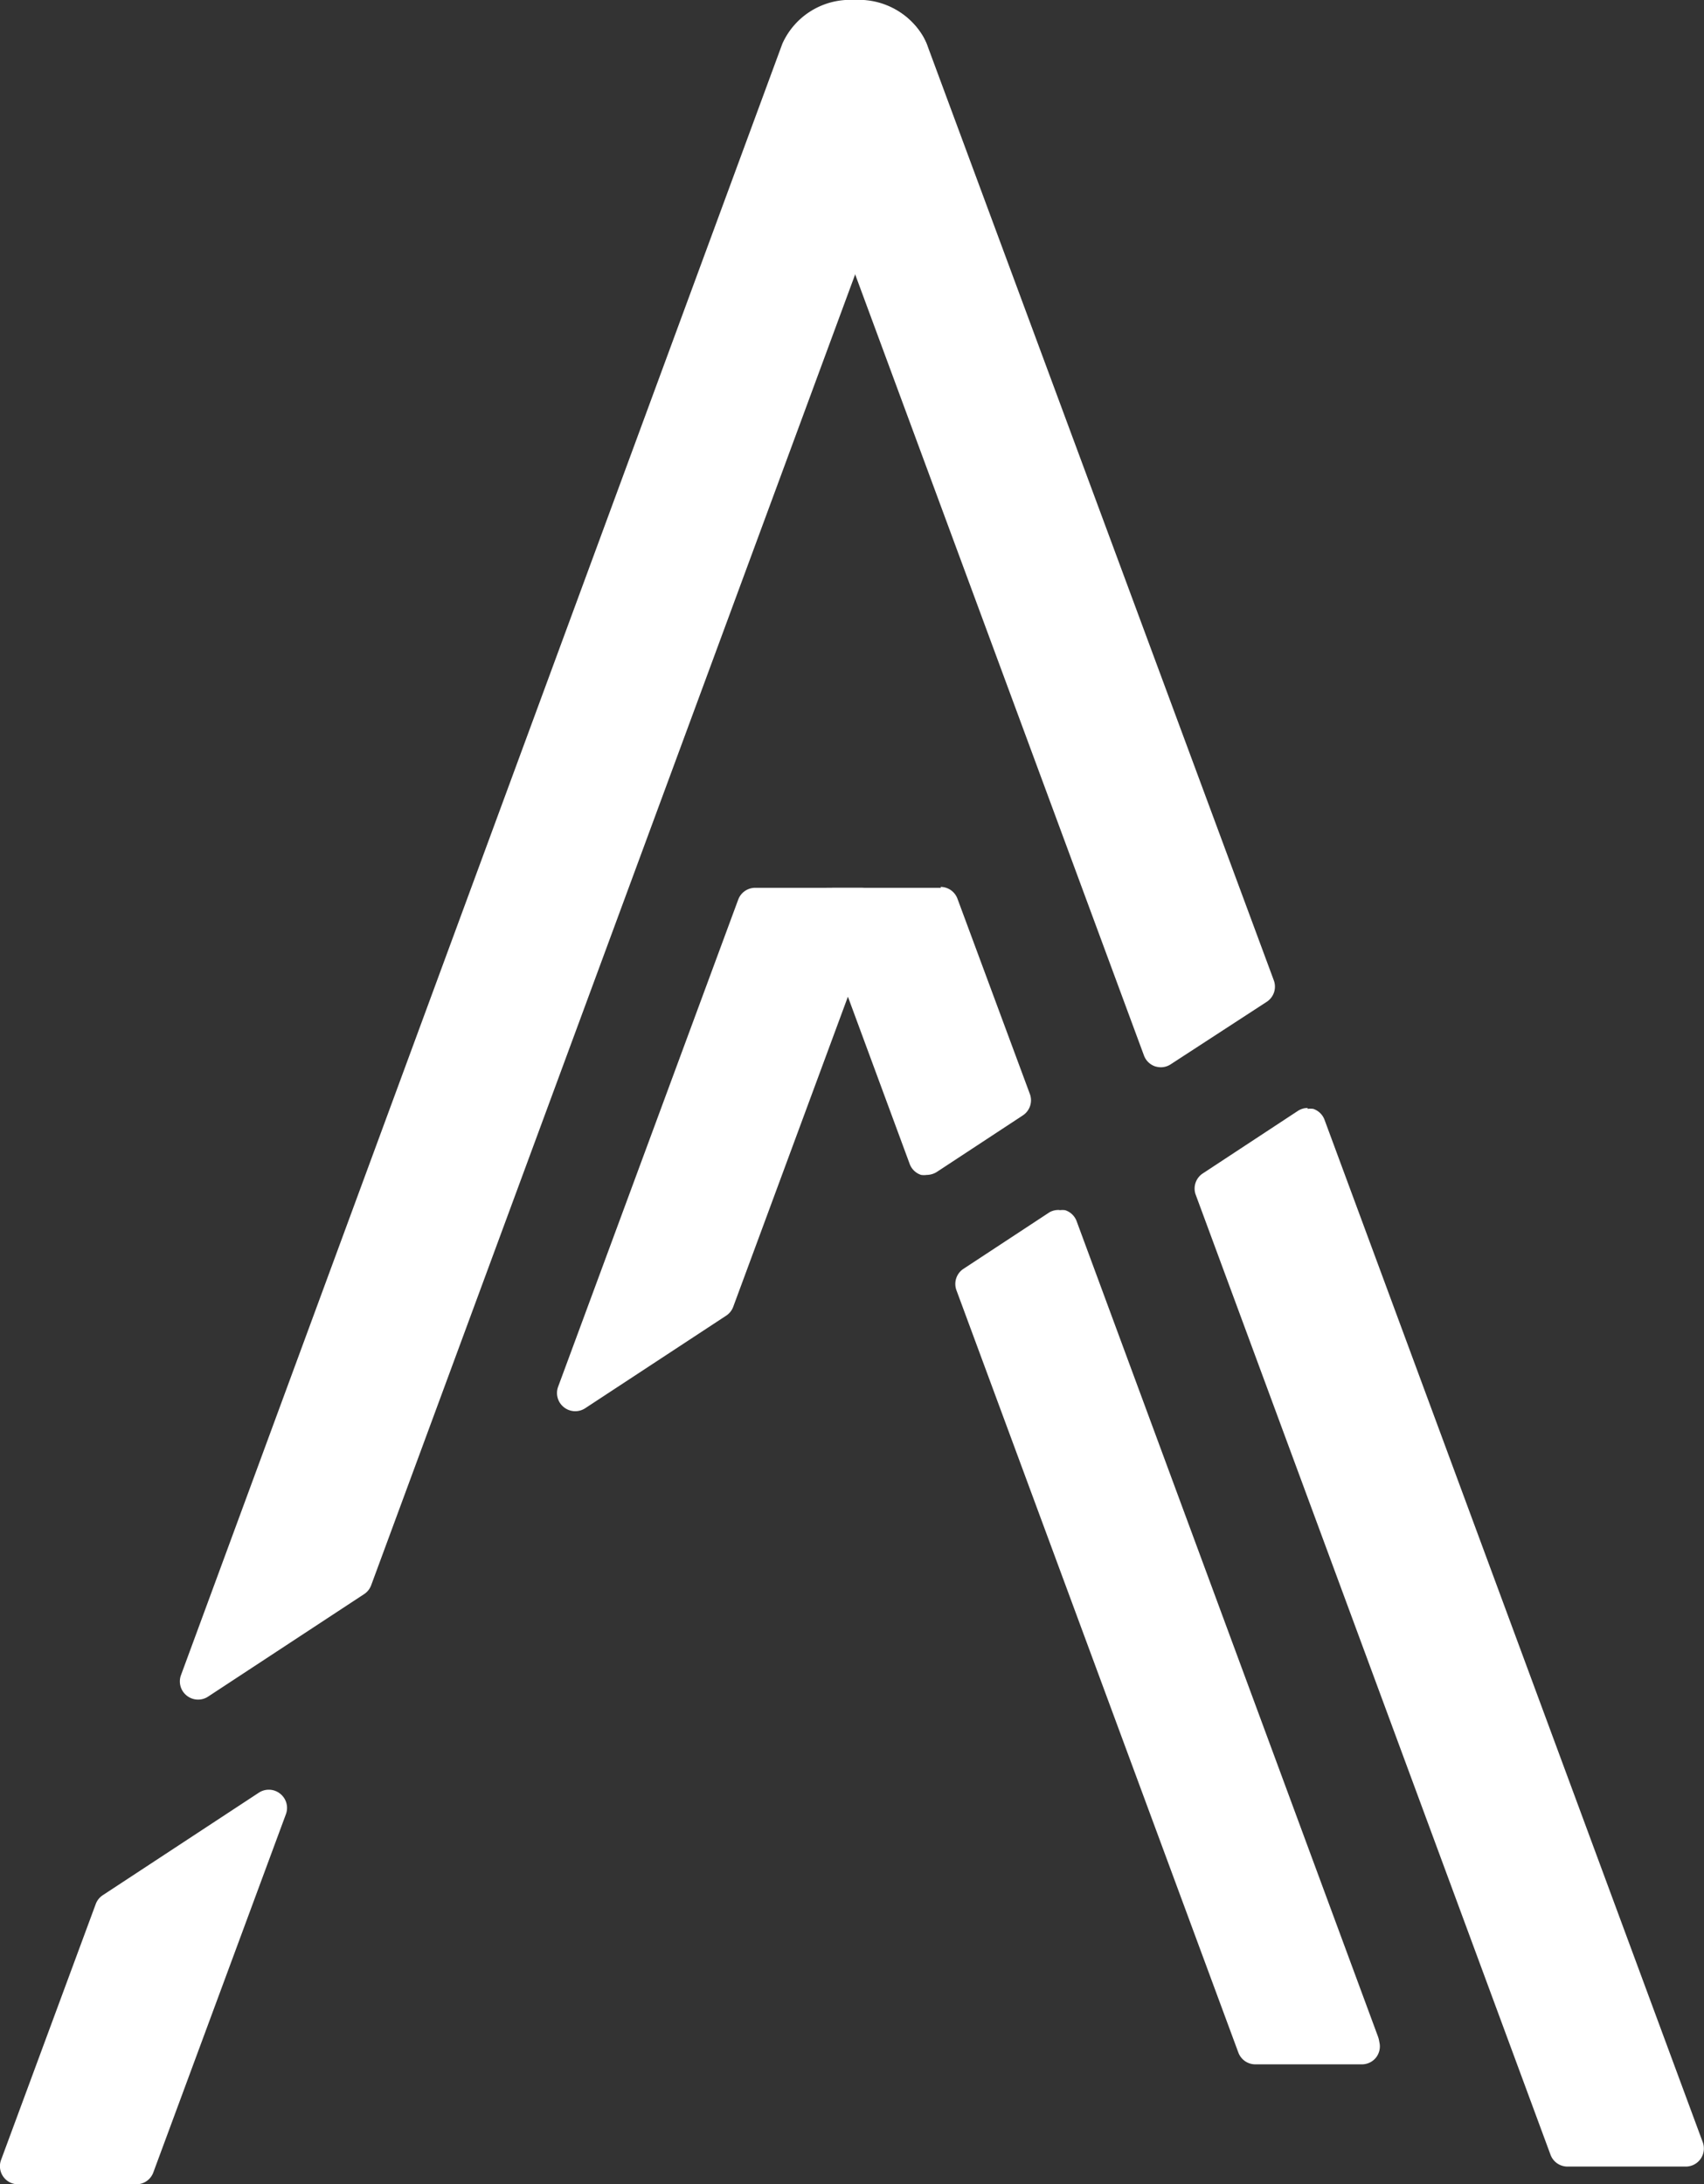 <svg xmlns="http://www.w3.org/2000/svg" viewBox="0 0 94.16 120.73"><rect x="0" y="0" width="94.16" height="120.73" fill="#333333" stroke="none"/><defs><style>.cls-1{fill:#fff;}</style></defs><g id="Layer_2" data-name="Layer 2"><g id="arrow"><path class="cls-1" d="M64.15,58.49a.41.41,0,0,1-.16,0,.51.51,0,0,1-.31-.3L43.76,4.28a2.41,2.41,0,0,1,.16-2A3.51,3.51,0,0,1,46.28.6a4.41,4.41,0,0,1,1-.1,3.6,3.6,0,0,1,3.5,2.09L69.87,54.36a.48.48,0,0,1-.19.59L64.42,58.4A.46.46,0,0,1,64.15,58.49Z"/><path class="cls-1" d="M47.24,1a3.14,3.14,0,0,1,3,1.76L69.41,54.53,64.15,58,44.23,4.11c-.48-1.3.49-2.65,2.16-3A4.09,4.09,0,0,1,47.24,1m0-1a4.81,4.81,0,0,0-1.07.12A4,4,0,0,0,43.48,2a2.94,2.94,0,0,0-.19,2.44L63.21,58.33a1,1,0,0,0,.62.61,1.19,1.19,0,0,0,.32.05,1,1,0,0,0,.55-.17L70,55.37a1,1,0,0,0,.39-1.18L51.21,2.42a4.1,4.1,0,0,0-4-2.42Z"/><path class="cls-1" d="M10.9,93.44a.51.51,0,0,1-.31-.11.5.5,0,0,1-.16-.56L43.76,2.59A3.65,3.65,0,0,1,47.26.5a4.5,4.5,0,0,1,1,.1,3.51,3.51,0,0,1,2.36,1.65,2.45,2.45,0,0,1,.15,2L20,87.45a.5.5,0,0,1-.19.24l-8.63,5.67A.57.57,0,0,1,10.9,93.44Z"/><path class="cls-1" d="M47.26,1a4.26,4.26,0,0,1,.86.09c1.67.37,2.63,1.72,2.15,3L19.53,87.28,10.9,92.94,44.23,2.76a3.16,3.16,0,0,1,3-1.76m0-1a4.1,4.1,0,0,0-4,2.42L10,92.59a1,1,0,0,0,.32,1.13,1,1,0,0,0,.62.22,1,1,0,0,0,.55-.16l8.63-5.67a1,1,0,0,0,.39-.49L51.21,4.45A2.94,2.94,0,0,0,51,2,4,4,0,0,0,48.33.12,4.81,4.81,0,0,0,47.26,0Z"/><path class="cls-1" d="M51.21,64.49a.4.4,0,0,1-.15,0,.48.48,0,0,1-.32-.3L45.6,50.25a.47.47,0,0,1,.06-.46.48.48,0,0,1,.41-.22H52a.5.5,0,0,1,.47.33l4,10.79a.49.49,0,0,1-.2.59l-4.75,3.13A.57.57,0,0,1,51.21,64.49Z"/><path class="cls-1" d="M52,50.07l4,10.8L51.21,64,46.07,50.07H52m0-1H46.07a1,1,0,0,0-.82.43,1,1,0,0,0-.12.92l5.14,13.92a1,1,0,0,0,.63.6,1.12,1.12,0,0,0,.31,0,1.07,1.07,0,0,0,.55-.16l4.76-3.13a1,1,0,0,0,.39-1.18l-4-10.79a1,1,0,0,0-.94-.66Z"/><path class="cls-1" d="M31.78,77.5a.51.51,0,0,1-.31-.11.48.48,0,0,1-.16-.56l10-26.93a.5.5,0,0,1,.47-.33h5.91a.48.48,0,0,1,.41.22.47.47,0,0,1,.06.46l-8,21.8a.52.52,0,0,1-.2.24l-7.81,5.13A.53.53,0,0,1,31.78,77.5Z"/><path class="cls-1" d="M47.64,50.07l-8,21.8L31.78,77l9.95-26.93h5.91m0-1H41.73a1,1,0,0,0-.94.66L30.84,76.65a1,1,0,0,0,.32,1.13,1,1,0,0,0,.62.22,1,1,0,0,0,.55-.16l7.81-5.13a1,1,0,0,0,.38-.49l8.06-21.8a1,1,0,0,0-.94-1.35Z"/><path class="cls-1" d="M86.62,119.29a.5.5,0,0,1-.47-.33L66.53,65.87a.5.5,0,0,1,.19-.6L72,61.82a.53.53,0,0,1,.27-.08l.16,0a.48.48,0,0,1,.31.31l20.9,56.55a.5.5,0,0,1-.05.46.52.52,0,0,1-.41.21Z"/><path class="cls-1" d="M72.25,62.24l20.91,56.55H86.62L67,65.69l5.26-3.45m0-1a1,1,0,0,0-.54.16l-5.26,3.46A1,1,0,0,0,66.06,66l19.62,53.1a1,1,0,0,0,.94.65h6.54a1,1,0,0,0,.93-1.35L73.19,61.89a1,1,0,0,0-.62-.6,1.19,1.19,0,0,0-.32,0Z"/><path class="cls-1" d="M69.36,113.6a.5.5,0,0,1-.46-.32L53.32,71.14a.5.5,0,0,1,.19-.59l4.76-3.13a.57.57,0,0,1,.28-.08l.15,0a.53.53,0,0,1,.32.3l16.65,45.07a1.66,1.66,0,0,1,.06.21.65.65,0,0,1-.1.45.54.54,0,0,1-.38.21Z"/><path class="cls-1" d="M58.55,67.84,75.2,112.9a1.94,1.94,0,0,1,0,.2H69.36L53.79,71l4.76-3.12m0-1A1,1,0,0,0,58,67l-4.76,3.13a1,1,0,0,0-.39,1.18l15.58,42.14a1,1,0,0,0,.93.65h5.89a1,1,0,0,0,.79-.38,1,1,0,0,0,.18-.85,1.5,1.5,0,0,0-.08-.32L59.49,67.49a1,1,0,0,0-.63-.6,1.12,1.12,0,0,0-.31,0Z"/><path class="cls-1" d="M1,120.23a.5.5,0,0,1-.47-.67l5.23-14.15a.5.5,0,0,1,.19-.24l8.63-5.67a.57.57,0,0,1,.28-.08.51.51,0,0,1,.31.11.5.5,0,0,1,.16.56L8,119.9a.48.48,0,0,1-.46.33Z"/><path class="cls-1" d="M14.86,99.92,7.54,119.73H1l5.23-14.15,8.63-5.66m0-1a1,1,0,0,0-.55.16l-8.63,5.67a1,1,0,0,0-.39.49L.06,119.38A1,1,0,0,0,1,120.73H7.54a1,1,0,0,0,.93-.65l7.33-19.81a1,1,0,0,0-.32-1.13,1,1,0,0,0-.62-.22Z"/></g></g></svg>